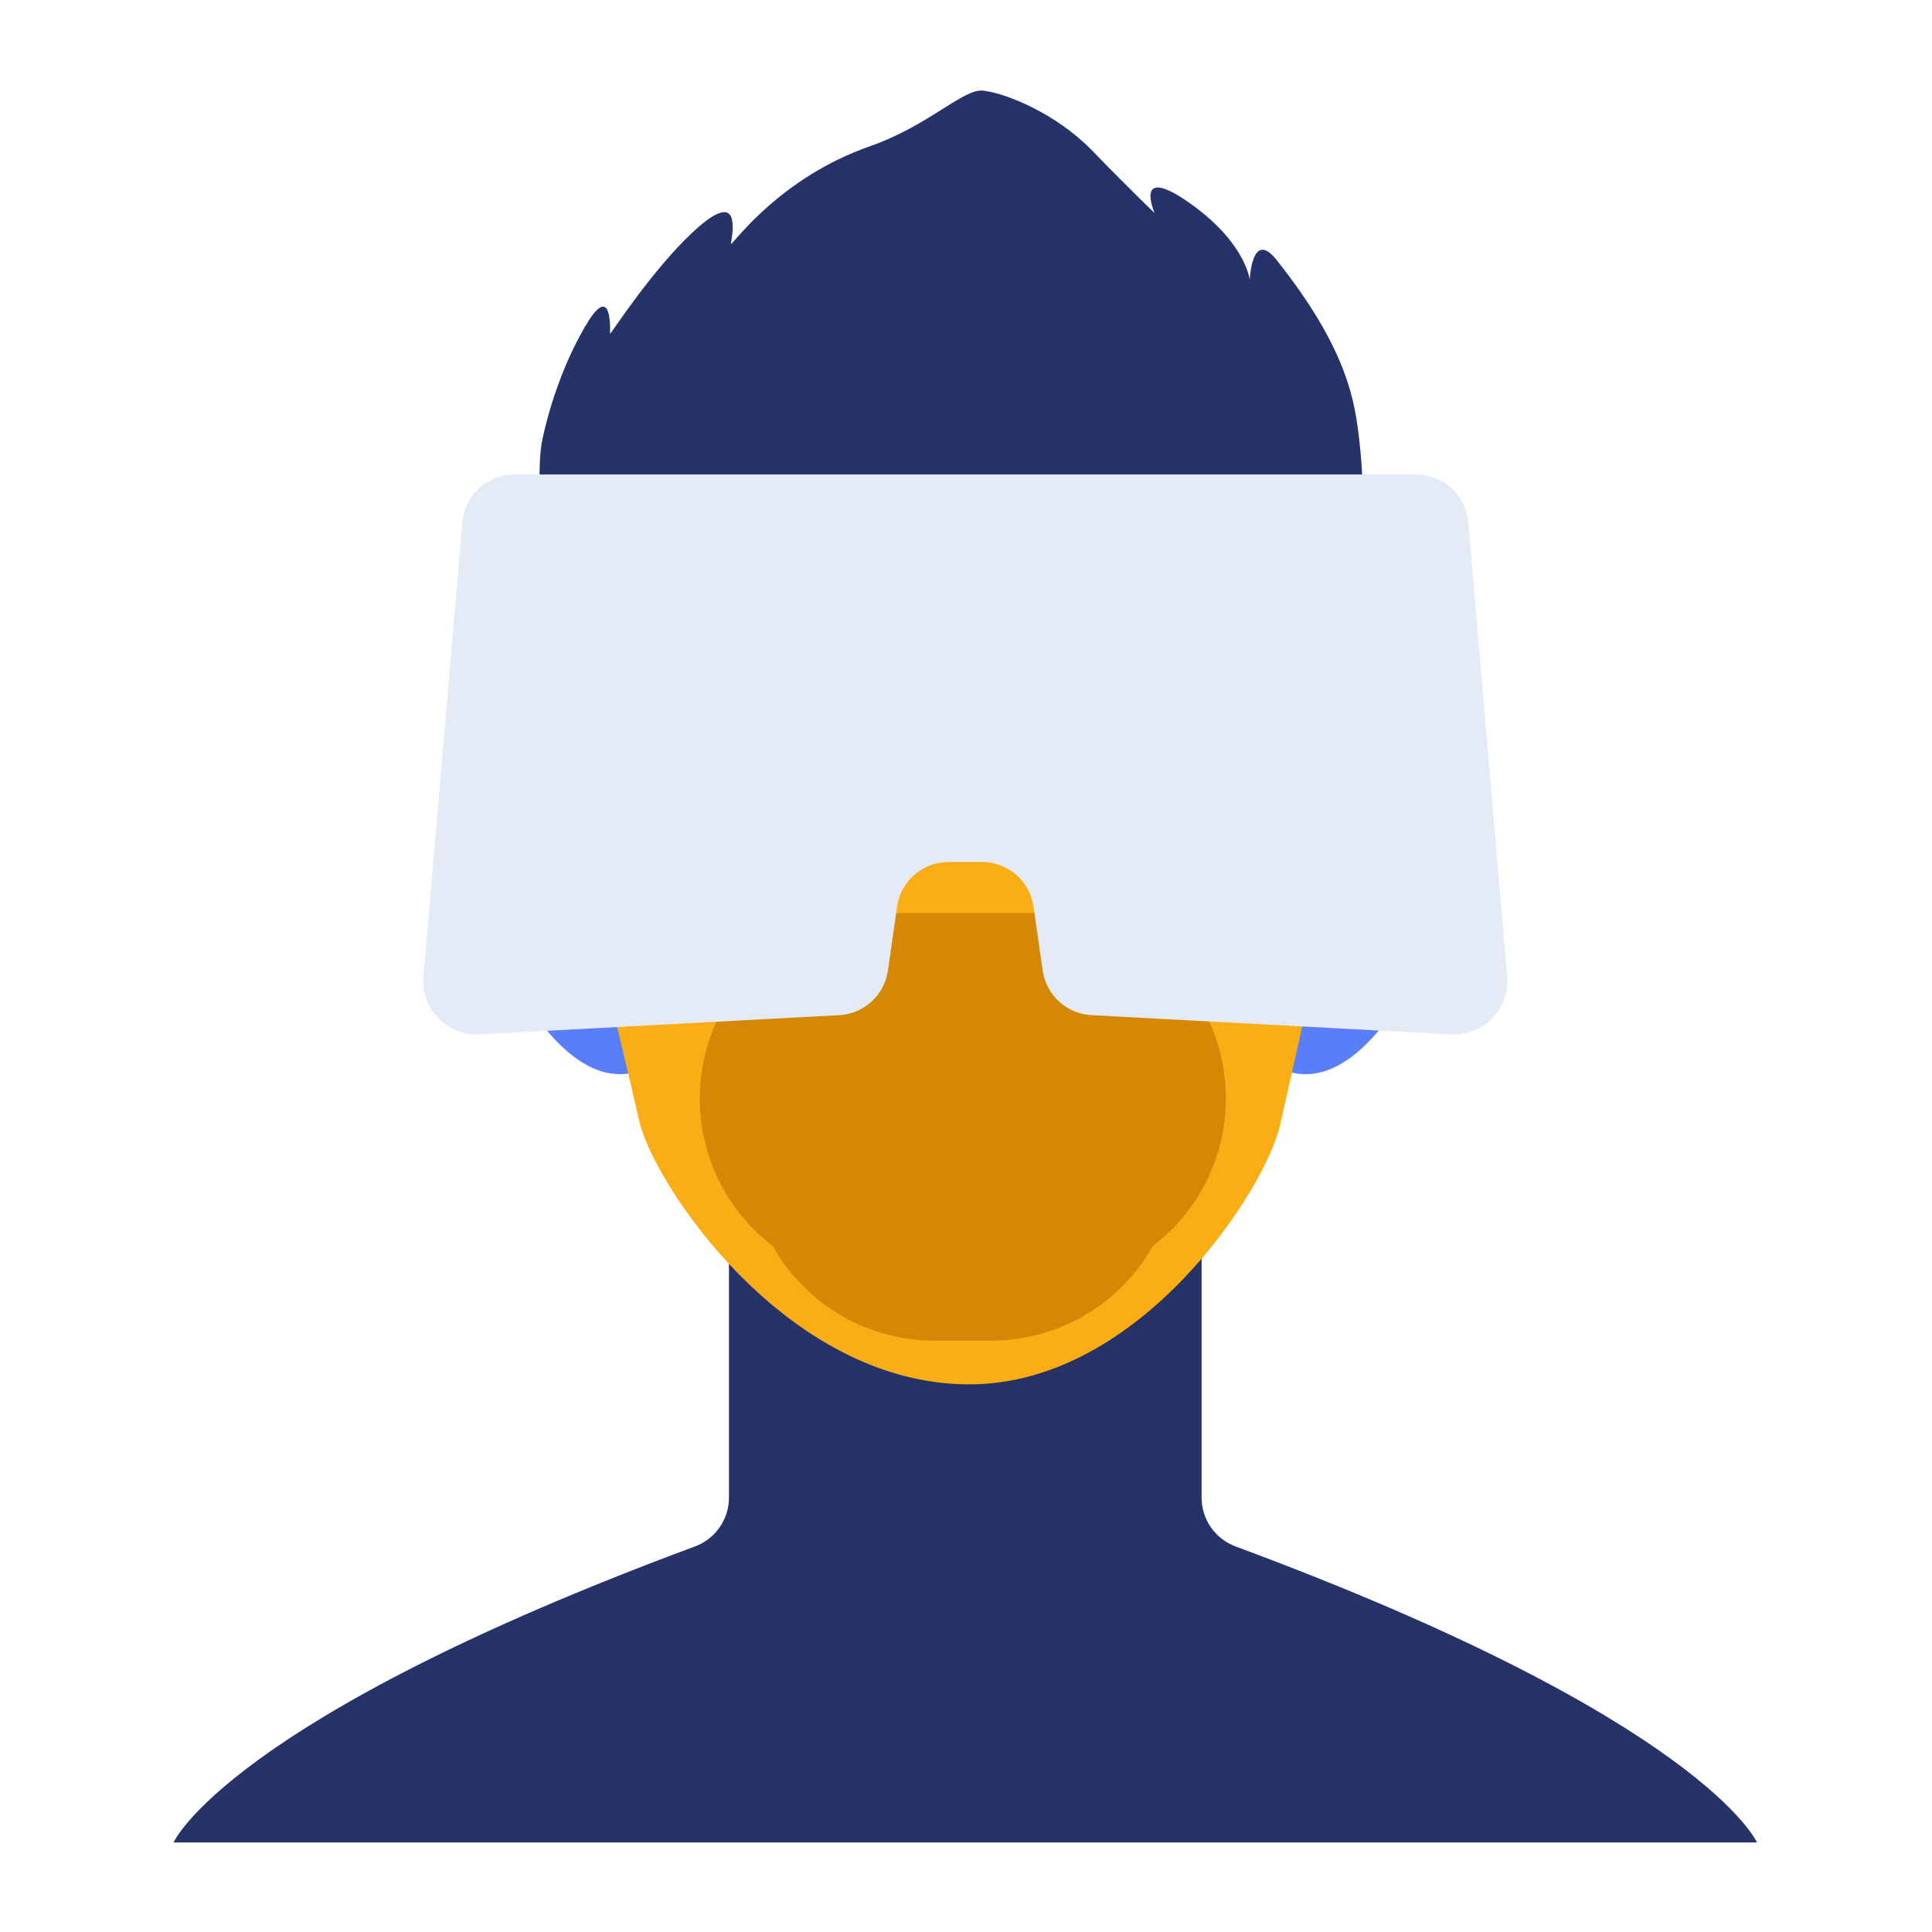 <svg width="50" height="50" viewBox="0 0 50 50" fill="none" xmlns="http://www.w3.org/2000/svg">
<path fill-rule="evenodd" clip-rule="evenodd" d="M31.097 38.759V32.372H25.288H24.674H18.865V38.759C18.865 39.322 18.514 39.826 17.985 40.022C5.873 44.513 4.492 47.682 4.492 47.682H24.779H25.183H45.47C45.47 47.682 44.089 44.513 31.977 40.022C31.449 39.826 31.097 39.322 31.097 38.759Z" fill="#253368"/>
<path fill-rule="evenodd" clip-rule="evenodd" d="M16.683 27.662C15.035 28.38 13.643 26.105 13.172 25.132C12.33 23.393 12.973 21.398 13.818 20.975C14.591 20.588 15.396 21.088 15.396 21.088C15.396 21.088 16.767 22.379 17.086 25.11C17.277 26.745 16.683 27.662 16.683 27.662Z" fill="#597EF7"/>
<path fill-rule="evenodd" clip-rule="evenodd" d="M33.152 27.662C34.8 28.38 36.192 26.105 36.663 25.132C37.505 23.393 36.862 21.398 36.017 20.975C35.243 20.588 34.439 21.088 34.439 21.088C34.439 21.088 33.067 22.379 32.749 25.11C32.558 26.745 33.152 27.662 33.152 27.662Z" fill="#597EF7"/>
<path fill-rule="evenodd" clip-rule="evenodd" d="M15.17 22.108C15.651 25.63 15.751 25.542 16.548 29.029C16.911 30.615 20.323 35.827 25.085 35.827C29.536 35.827 32.765 30.741 33.127 29.12C33.889 25.703 33.98 25.632 34.393 22.108C35.964 8.712 24.821 9.19 24.821 9.19C24.821 9.19 13.404 9.186 15.17 22.108Z" fill="#FAAD14"/>
<path fill-rule="evenodd" clip-rule="evenodd" d="M32.358 13.271C32.858 15.437 33.049 18.449 33.049 18.449L33.713 19.46L34.388 22.916C34.743 21.363 35.036 18.201 35.036 17.786C35.036 11.098 31.711 6.375 25.188 6.375C17.633 6.375 14.438 10.927 14.438 17.777C14.438 20.52 15.267 22.994 15.267 22.994L15.663 19.46C15.663 19.46 16.229 18.562 16.267 18.424C16.411 17.905 16.484 15.27 16.97 13.261C16.97 13.261 32.054 13.271 32.358 13.271Z" fill="#4E5C93"/>
<path fill-rule="evenodd" clip-rule="evenodd" d="M32.357 13.344C32.357 13.344 34.315 15.906 34.948 18.122C35.293 15.244 35.365 12.972 35.178 11.386C35.063 10.407 34.89 9.054 33.033 6.722C32.395 5.92 32.343 7.24 32.343 7.24C32.343 7.24 32.242 6.262 30.745 5.225C29.326 4.243 29.881 5.513 29.881 5.513C29.881 5.513 29.191 4.855 28.269 3.901C27.347 2.947 26.051 2.416 25.448 2.346C24.927 2.286 24.052 3.246 22.511 3.786C20.208 4.592 19.025 6.252 18.916 6.317C18.996 5.829 19.115 4.893 17.905 6.031C16.872 7.003 15.844 8.587 15.789 8.641C15.8 8.187 15.745 7.415 15.142 8.45C14.335 9.831 14.048 11.328 14.048 11.328C13.706 12.613 14.508 18.583 14.508 18.583C15.199 15.704 17.013 13.372 17.013 13.372C17.013 13.372 20.597 13.2 25.045 13.804C28.326 13.2 32.357 13.344 32.357 13.344Z" fill="#253368"/>
<path d="M22.91 28.43H26.926" stroke="#D48806" stroke-width="9.6" stroke-linecap="round" stroke-linejoin="round"/>
<path d="M24.182 29.895H25.651" stroke="#D48806" stroke-width="9.6" stroke-linecap="round" stroke-linejoin="round"/>
<path fill-rule="evenodd" clip-rule="evenodd" d="M36.656 12.279H13.308C12.608 12.279 12.026 12.814 11.966 13.511L10.949 25.376C10.949 26.148 11.575 26.774 12.347 26.774L21.718 26.272C22.36 26.237 22.888 25.755 22.979 25.119L23.217 23.463C23.312 22.8 23.88 22.308 24.55 22.308H25.414C26.084 22.308 26.652 22.8 26.747 23.463L26.985 25.119C27.076 25.755 27.604 26.237 28.246 26.272L37.617 26.774C38.389 26.774 39.015 26.148 39.015 25.376L37.998 13.511C37.938 12.814 37.356 12.279 36.656 12.279Z" fill="#E4EBF7"/>
</svg>
